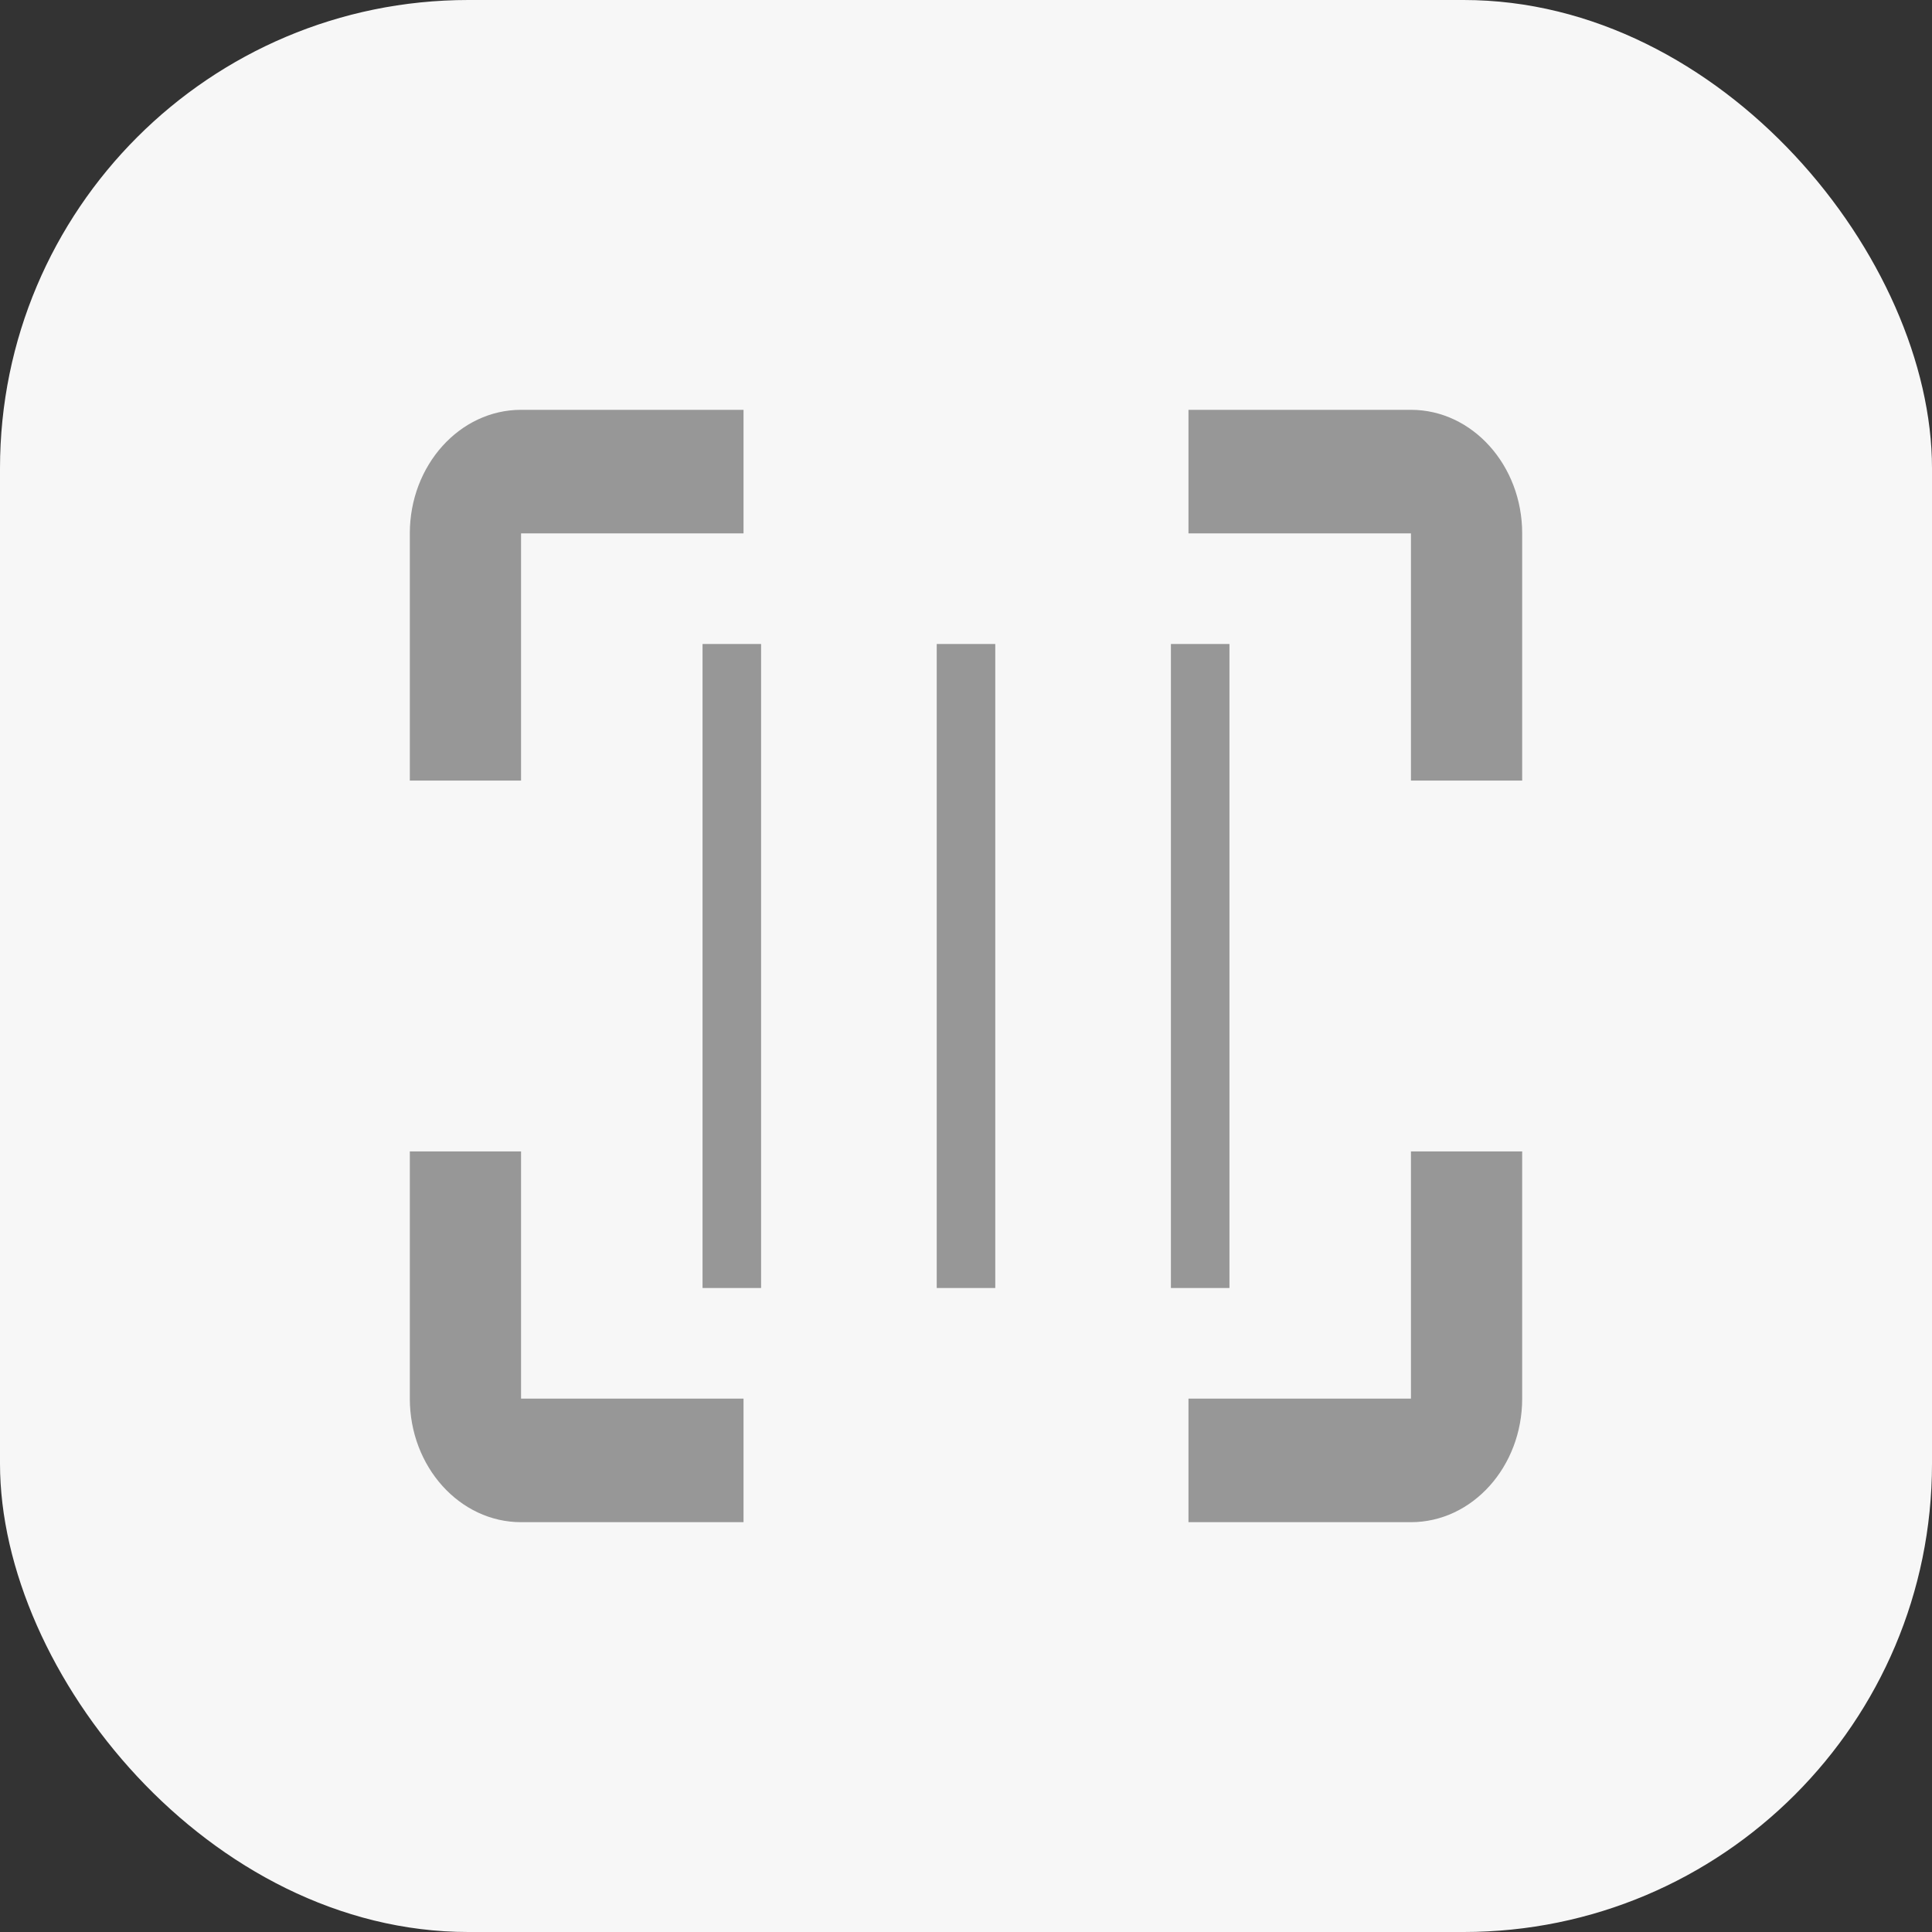 <svg width="33" height="33" viewBox="0 0 33 33" fill="none" xmlns="http://www.w3.org/2000/svg">
<rect x="0" y="0" width="33" height="33" fill="#333333" stroke="none"/>
<rect width="33" height="33" rx="8" fill="#F7F7F7"/>
<path d="M8.9 9.111H12.7V7H8.9C7.852 7 7 7.947 7 9.111V13.333H8.9V9.111ZM8.9 26H12.7V23.889H8.9V19.667H7V23.889C7 25.053 7.852 26 8.9 26ZM24.1 7H20.3V9.111H24.1V13.333H26V9.111C26 7.947 25.148 7 24.1 7ZM24.1 23.889H20.3V26H24.1C25.148 26 26 25.053 26 23.889V19.667H24.1V23.889Z" fill="#979797"/>
<line x1="12.5" y1="22" x2="12.5" y2="11" stroke="#979797"/>
<line x1="16.5" y1="22" x2="16.5" y2="11" stroke="#979797"/>
<line x1="20.5" y1="22" x2="20.5" y2="11" stroke="#979797"/>
</svg>

